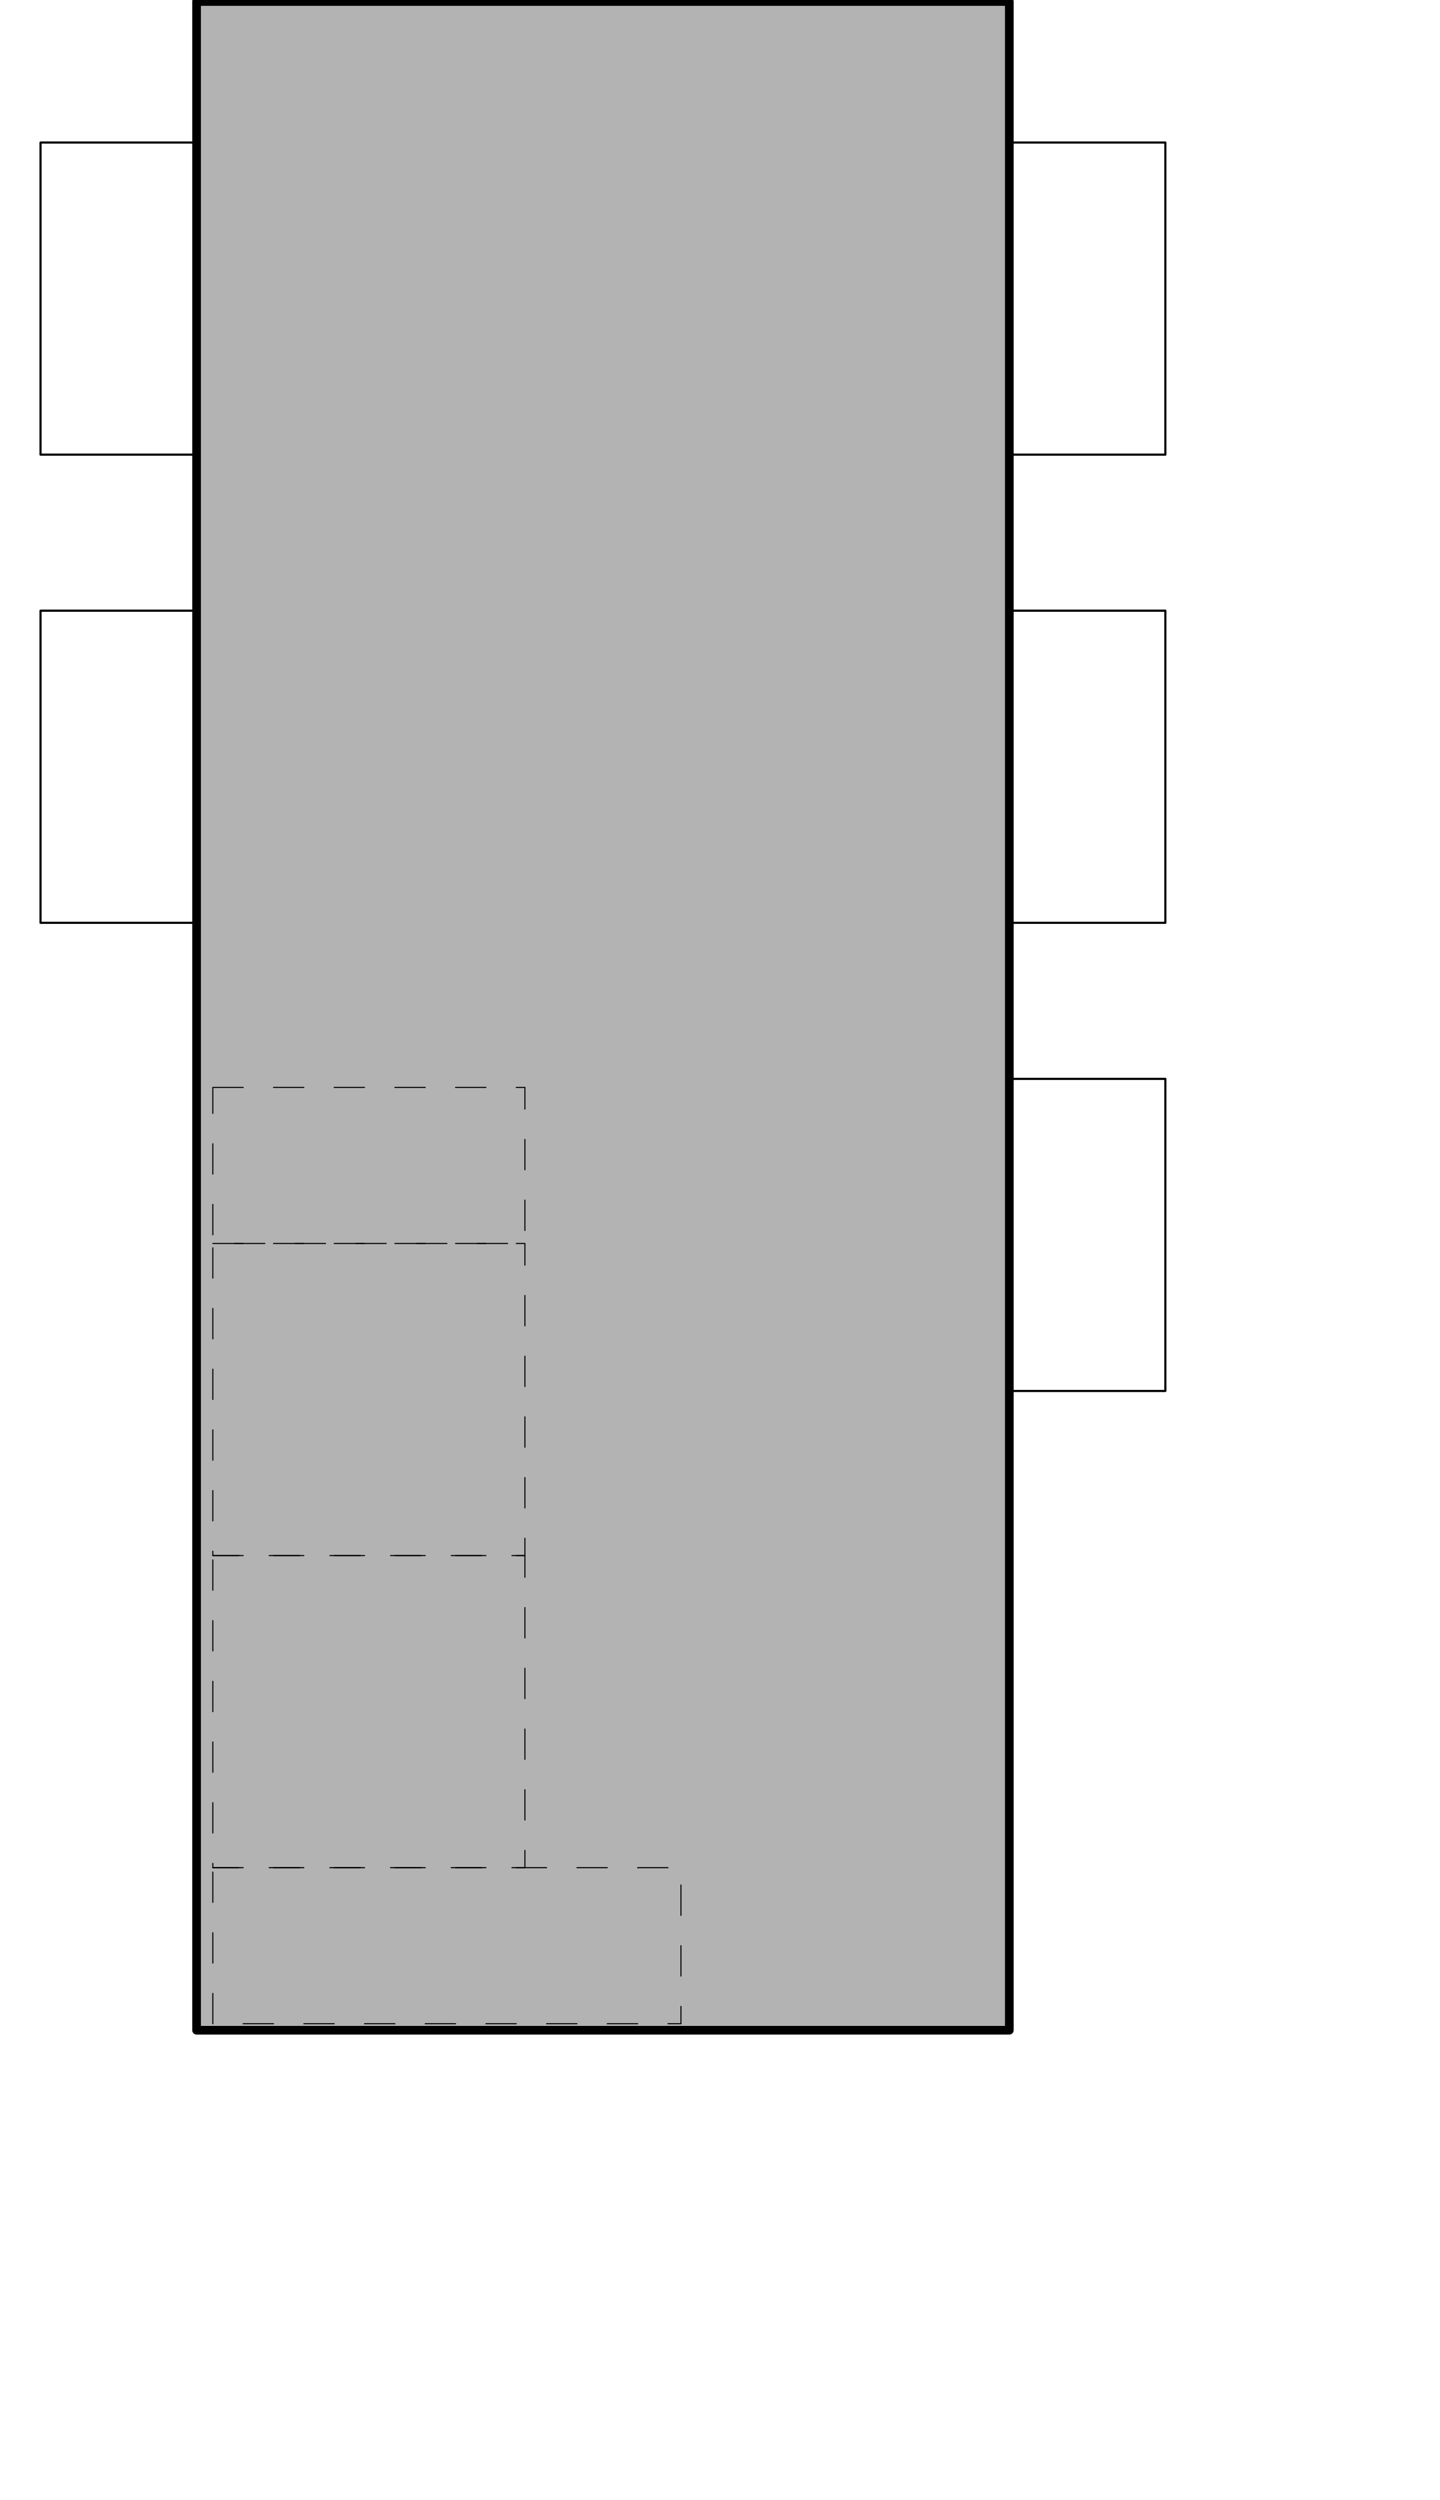 <svg xmlns="http://www.w3.org/2000/svg" viewBox="0 0 332.21 576.71"><defs><style>.cls-1{fill:#b3b3b3;stroke-width:2px;}.cls-1,.cls-2,.cls-3{stroke:#000;stroke-linecap:round;stroke-linejoin:round;}.cls-2,.cls-3{fill:none;}.cls-2{stroke-width:0.5px;}.cls-3{stroke-width:0.25px;stroke-dasharray:7 7;}</style></defs><g id="A-Counter"><g id="LWPOLYLINE"><rect class="cls-1" x="45.35" y="0.35" width="187.5" height="468"/></g></g><g id="A-Walls"><g id="LWPOLYLINE-2" data-name="LWPOLYLINE"><polyline class="cls-2" points="232.85 212.88 268.85 212.88 268.85 140.88 232.85 140.88"/></g><g id="LWPOLYLINE-3" data-name="LWPOLYLINE"><polyline class="cls-2" points="232.85 104.88 268.85 104.88 268.85 32.88 232.85 32.88"/></g><g id="LWPOLYLINE-4" data-name="LWPOLYLINE"><polyline class="cls-2" points="232.85 320.88 268.85 320.88 268.85 248.88 232.85 248.88"/></g><g id="LWPOLYLINE-5" data-name="LWPOLYLINE"><polyline class="cls-2" points="45.35 212.88 9.35 212.88 9.35 140.88 45.35 140.88"/></g><g id="LWPOLYLINE-6" data-name="LWPOLYLINE"><polyline class="cls-2" points="45.35 104.88 9.35 104.88 9.35 32.88 45.35 32.88"/></g></g><g id="A-Cabinetry"><g id="LWPOLYLINE-7" data-name="LWPOLYLINE"><rect class="cls-3" x="49.1" y="430.85" width="108" height="36"/></g><g id="LWPOLYLINE-8" data-name="LWPOLYLINE"><rect class="cls-3" x="49.1" y="358.85" width="72" height="72"/></g><g id="LWPOLYLINE-9" data-name="LWPOLYLINE"><rect class="cls-3" x="49.1" y="286.85" width="72" height="72"/></g><g id="LWPOLYLINE-10" data-name="LWPOLYLINE"><rect class="cls-3" x="49.1" y="250.85" width="72" height="36"/></g></g></svg>